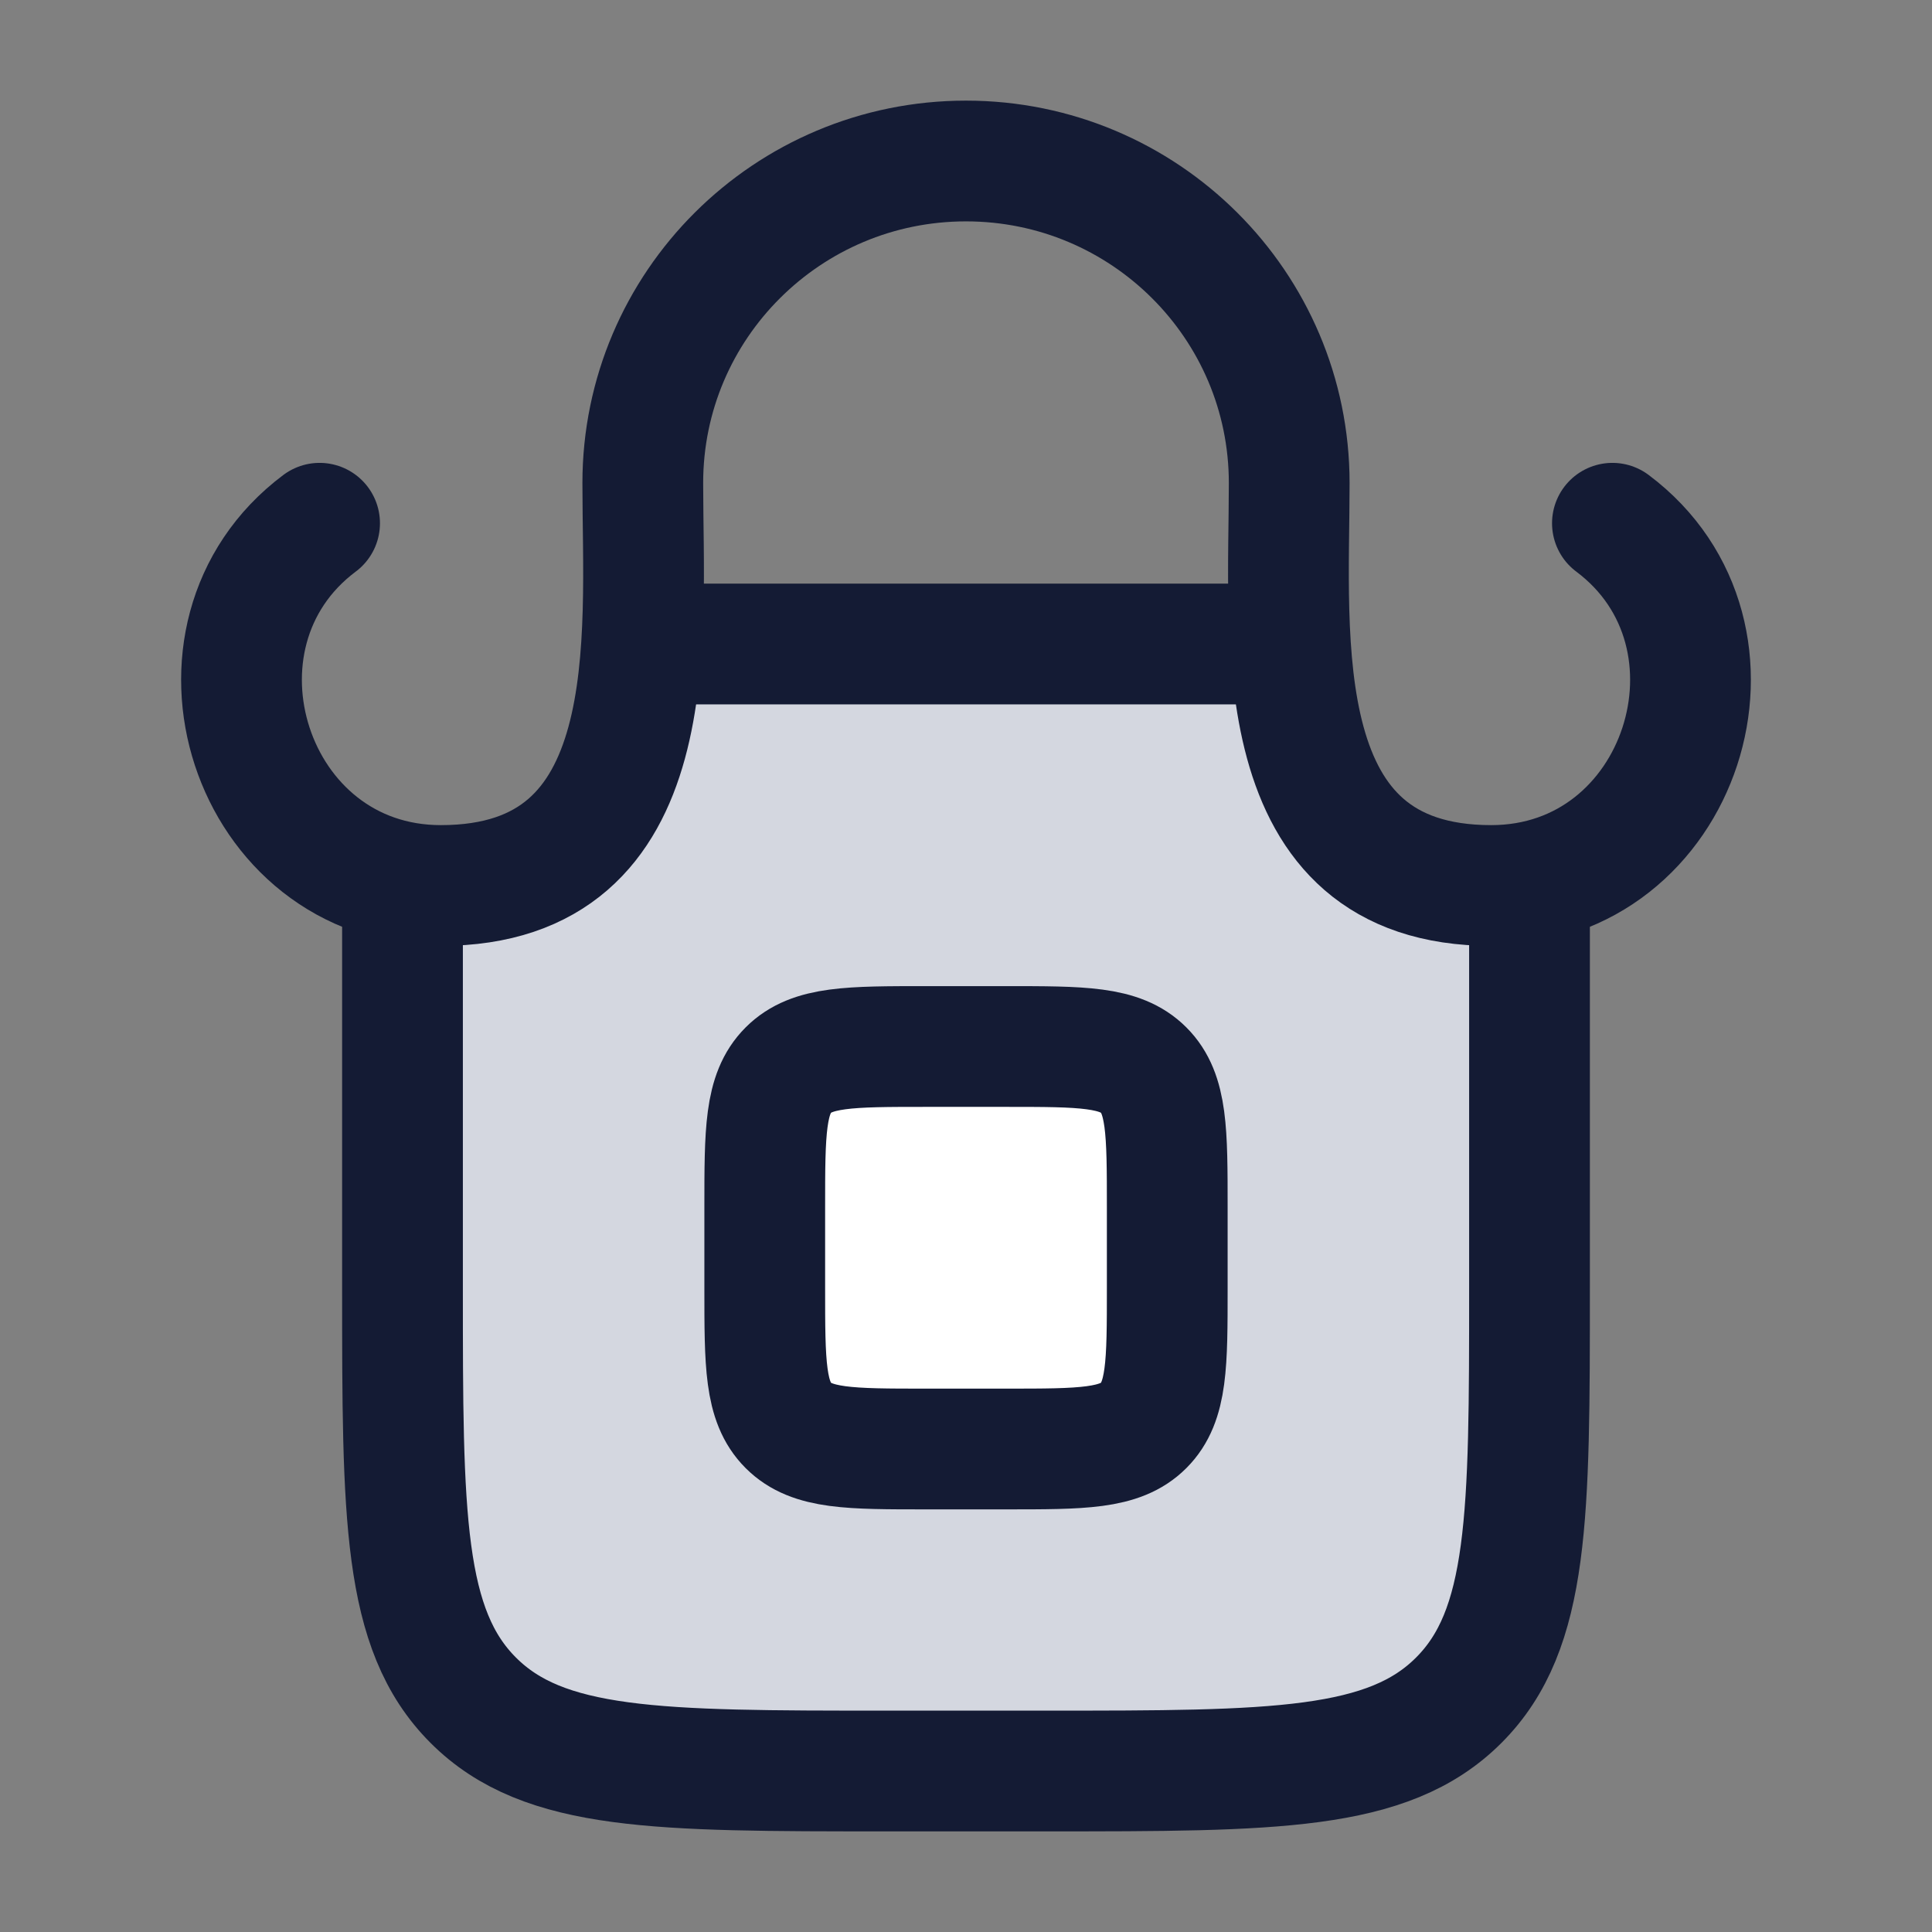 <svg width="24" height="24" viewBox="0 0 24 24" fill="none" xmlns="http://www.w3.org/2000/svg">
<rect x="0" y="0" width="24" height="24" fill="#808080" stroke="none"/>
<path d="M19 11.476V16C19 18.828 19 20.243 18.121 21.121C17.243 22 15.828 22 13 22H11C8.172 22 6.757 22 5.879 21.121C5 20.243 5 18.828 5 16V11.476C5 11.213 5.213 11 5.476 11C7.416 11 7.874 9.54 7.971 8H8H16H16.029C16.126 9.54 16.584 11 18.524 11C18.787 11 19 11.213 19 11.476Z" fill="#D4D7E0"/>
<path d="M19 11V16C19 18.828 19 20.243 18.121 21.121C17.243 22 15.828 22 13 22H11C8.172 22 6.757 22 5.879 21.121C5 20.243 5 18.828 5 16V11M8 8H16" stroke="#141B34" stroke-width="1.5"/>
<path d="M12.5 13H11.5C10.557 13 10.086 13 9.793 13.293C9.5 13.586 9.5 14.057 9.5 15V16C9.5 16.943 9.5 17.414 9.793 17.707C10.086 18 10.557 18 11.5 18H12.5C13.443 18 13.914 18 14.207 17.707C14.5 17.414 14.5 16.943 14.5 16V15C14.5 14.057 14.5 13.586 14.207 13.293C13.914 13 13.443 13 12.5 13Z" fill="white"/>
<path d="M12.5 13H11.5C10.557 13 10.086 13 9.793 13.293C9.5 13.586 9.5 14.057 9.5 15V16C9.5 16.943 9.5 17.414 9.793 17.707C10.086 18 10.557 18 11.5 18H12.5C13.443 18 13.914 18 14.207 17.707C14.5 17.414 14.5 16.943 14.5 16V15C14.5 14.057 14.5 13.586 14.207 13.293C13.914 13 13.443 13 12.5 13Z" stroke="#141B34" stroke-width="1.5" stroke-linecap="round" stroke-linejoin="round"/>
<path d="M20.03 6.5C21.89 7.892 20.904 11 18.524 11C15.712 11 16.015 7.935 16.015 6C16.015 3.791 14.217 2 12 2C9.783 2 7.985 3.791 7.985 6C7.985 7.935 8.288 11 5.476 11C3.096 11 2.11 7.892 3.97 6.5" stroke="#141B34" stroke-width="1.5" stroke-linecap="round"/>
</svg>
